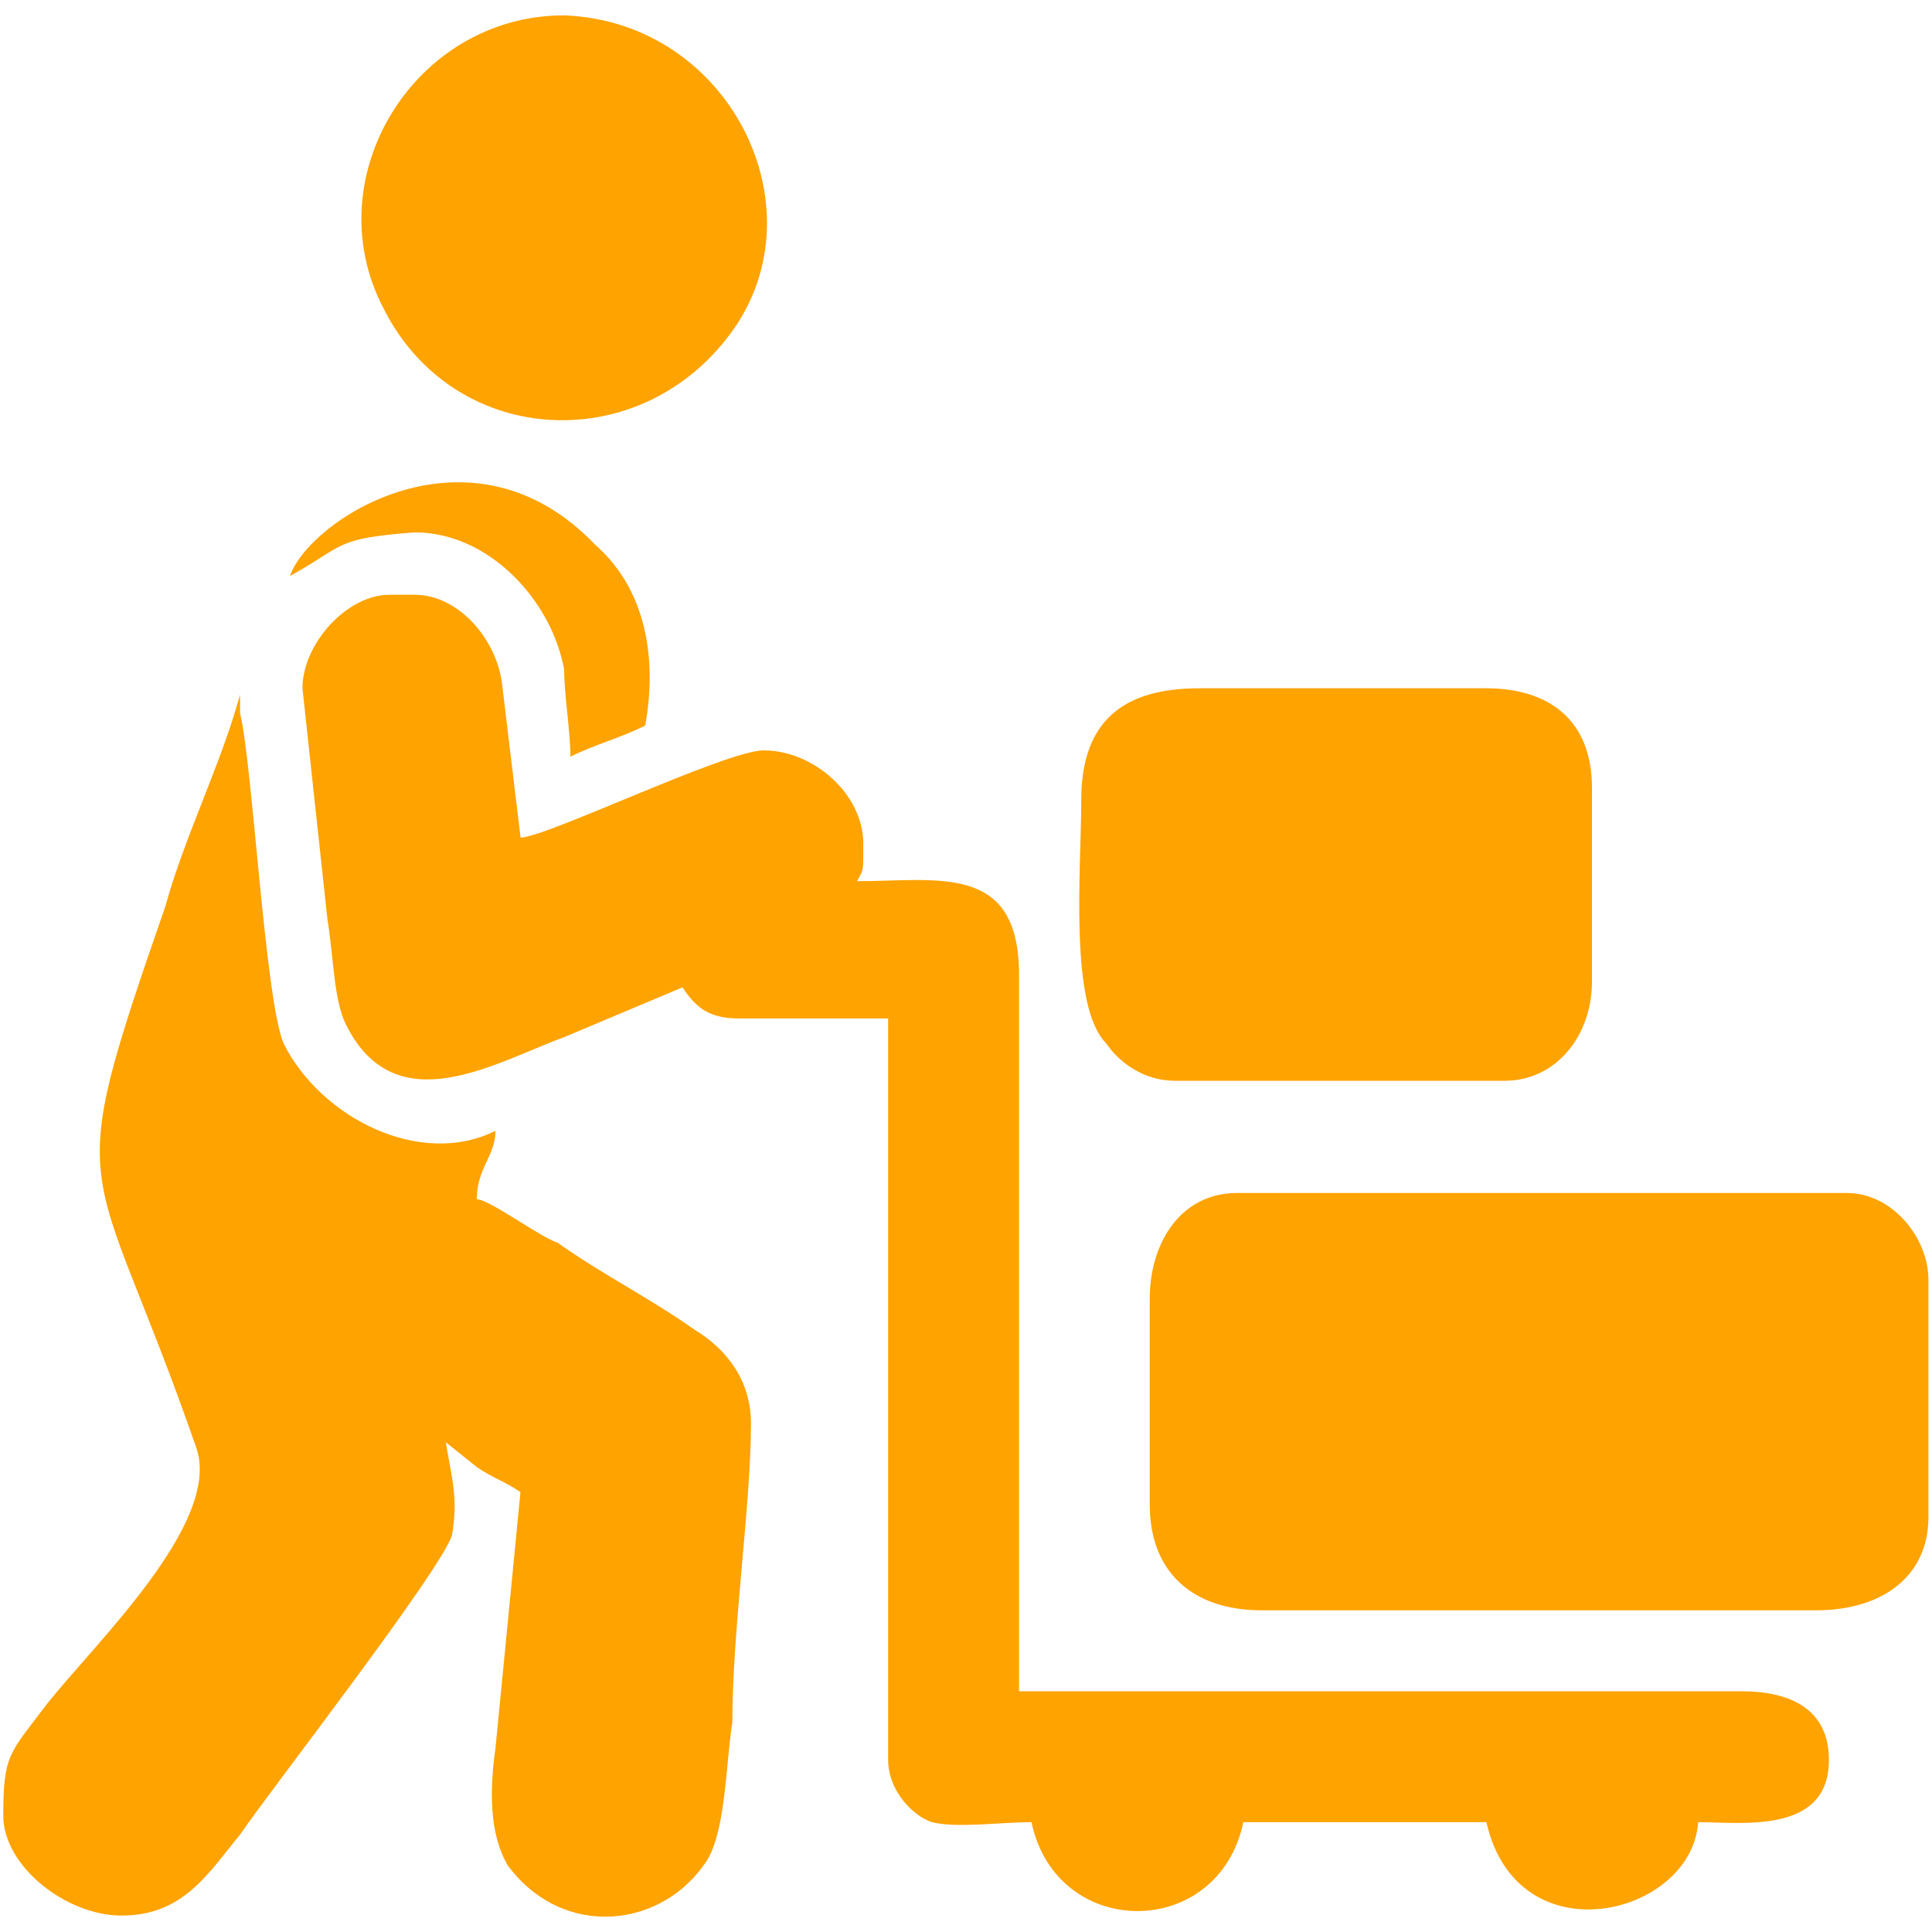 <?xml version="1.0" encoding="utf-8"?>
<!-- Generator: Adobe Illustrator 16.0.0, SVG Export Plug-In . SVG Version: 6.00 Build 0)  -->
<!DOCTYPE svg PUBLIC "-//W3C//DTD SVG 1.1//EN" "http://www.w3.org/Graphics/SVG/1.1/DTD/svg11.dtd">
<svg version="1.1" id="Layer_1" xmlns="http://www.w3.org/2000/svg" xmlns:xlink="http://www.w3.org/1999/xlink" x="0px" y="0px"
	 width="20px" height="20px" viewBox="0 0 20 20" enable-background="new 0 0 20 20" xml:space="preserve">
<g>
	<path fill="#FFA300" d="M3.131,7.125l0.258,2.386c0.064,0.387,0.064,0.838,0.193,1.097c0.516,1.033,1.548,0.387,2.257,0.129
		l1.226-0.516c0.129,0.193,0.258,0.322,0.581,0.322h1.548v7.675c0,0.322,0.258,0.58,0.452,0.645c0.258,0.064,0.709,0,1.032,0
		c0.258,1.227,1.936,1.227,2.193,0h2.516c0.322,1.42,2.129,0.969,2.192,0c0.45,0,1.354,0.13,1.354-0.645
		c0-0.517-0.388-0.71-0.904-0.71h-7.48V10.09c0-1.161-0.838-0.968-1.677-0.968c0.065-0.129,0.065-0.064,0.065-0.387
		c0-0.516-0.517-0.967-1.032-0.967c-0.388,0-2.258,0.903-2.516,0.903L5.195,7.06C5.13,6.608,4.744,6.157,4.292,6.157H4.034
		C3.583,6.157,3.131,6.673,3.131,7.125z"/>
	<path fill="#FFA300" d="M4.615,14.93l0.322,0.258c0.193,0.129,0.258,0.129,0.451,0.258L5.13,18.089
		c-0.064,0.451-0.064,0.902,0.129,1.226c0.58,0.773,1.612,0.646,2.064-0.063c0.193-0.323,0.193-1.032,0.258-1.419
		c0-0.968,0.193-2.258,0.193-3.098c0-0.45-0.258-0.772-0.58-0.967c-0.452-0.322-0.968-0.58-1.419-0.902
		c-0.193-0.064-0.709-0.451-0.839-0.451c0-0.322,0.193-0.451,0.193-0.709c-0.773,0.387-1.806-0.13-2.193-0.904
		C2.743,10.35,2.614,7.9,2.485,7.384c0-0.064,0-0.129,0-0.193C2.293,7.898,1.906,8.672,1.712,9.382
		c-1.097,3.16-0.774,2.451,0.322,5.611c0.258,0.772-1.032,1.999-1.548,2.646c-0.387,0.516-0.452,0.516-0.452,1.159
		c0,0.517,0.646,1.032,1.226,1.032c0.645,0,0.903-0.451,1.226-0.839c0.258-0.388,2.064-2.709,2.193-3.097
		C4.744,15.509,4.679,15.314,4.615,14.93z"/>
	<path fill="#FFA300" d="M11.902,13.445v2.128c0,0.709,0.451,1.097,1.16,1.097h5.74c0.646,0,1.161-0.322,1.161-0.968v-2.451
		c0-0.451-0.387-0.901-0.839-0.901h-6.32C12.225,12.35,11.902,12.864,11.902,13.445z"/>
	<path fill="#FFA300" d="M11.193,8.285c0,0.709-0.129,2.128,0.258,2.515c0.129,0.194,0.387,0.388,0.71,0.388h3.418
		c0.517,0,0.901-0.451,0.901-1.031v-2c0-0.709-0.451-1.032-1.096-1.032h-2.967C11.645,7.125,11.193,7.447,11.193,8.285z"/>
	<path fill="#FFA300" d="M3.969,3.19c0.71,1.419,2.58,1.548,3.547,0.323c1.032-1.29,0.065-3.29-1.677-3.354
		C4.292,0.159,3.261,1.836,3.969,3.19z"/>
	<path fill="#FFA300" d="M3.002,5.963c0.58-0.322,0.451-0.387,1.29-0.452c0.774,0,1.419,0.709,1.548,1.419
		c0,0.258,0.065,0.645,0.065,0.903C6.163,7.705,6.421,7.64,6.679,7.511c0.129-0.709,0-1.419-0.516-1.87
		C4.873,4.287,3.196,5.383,3.002,5.963z"/>
</g>
</svg>
